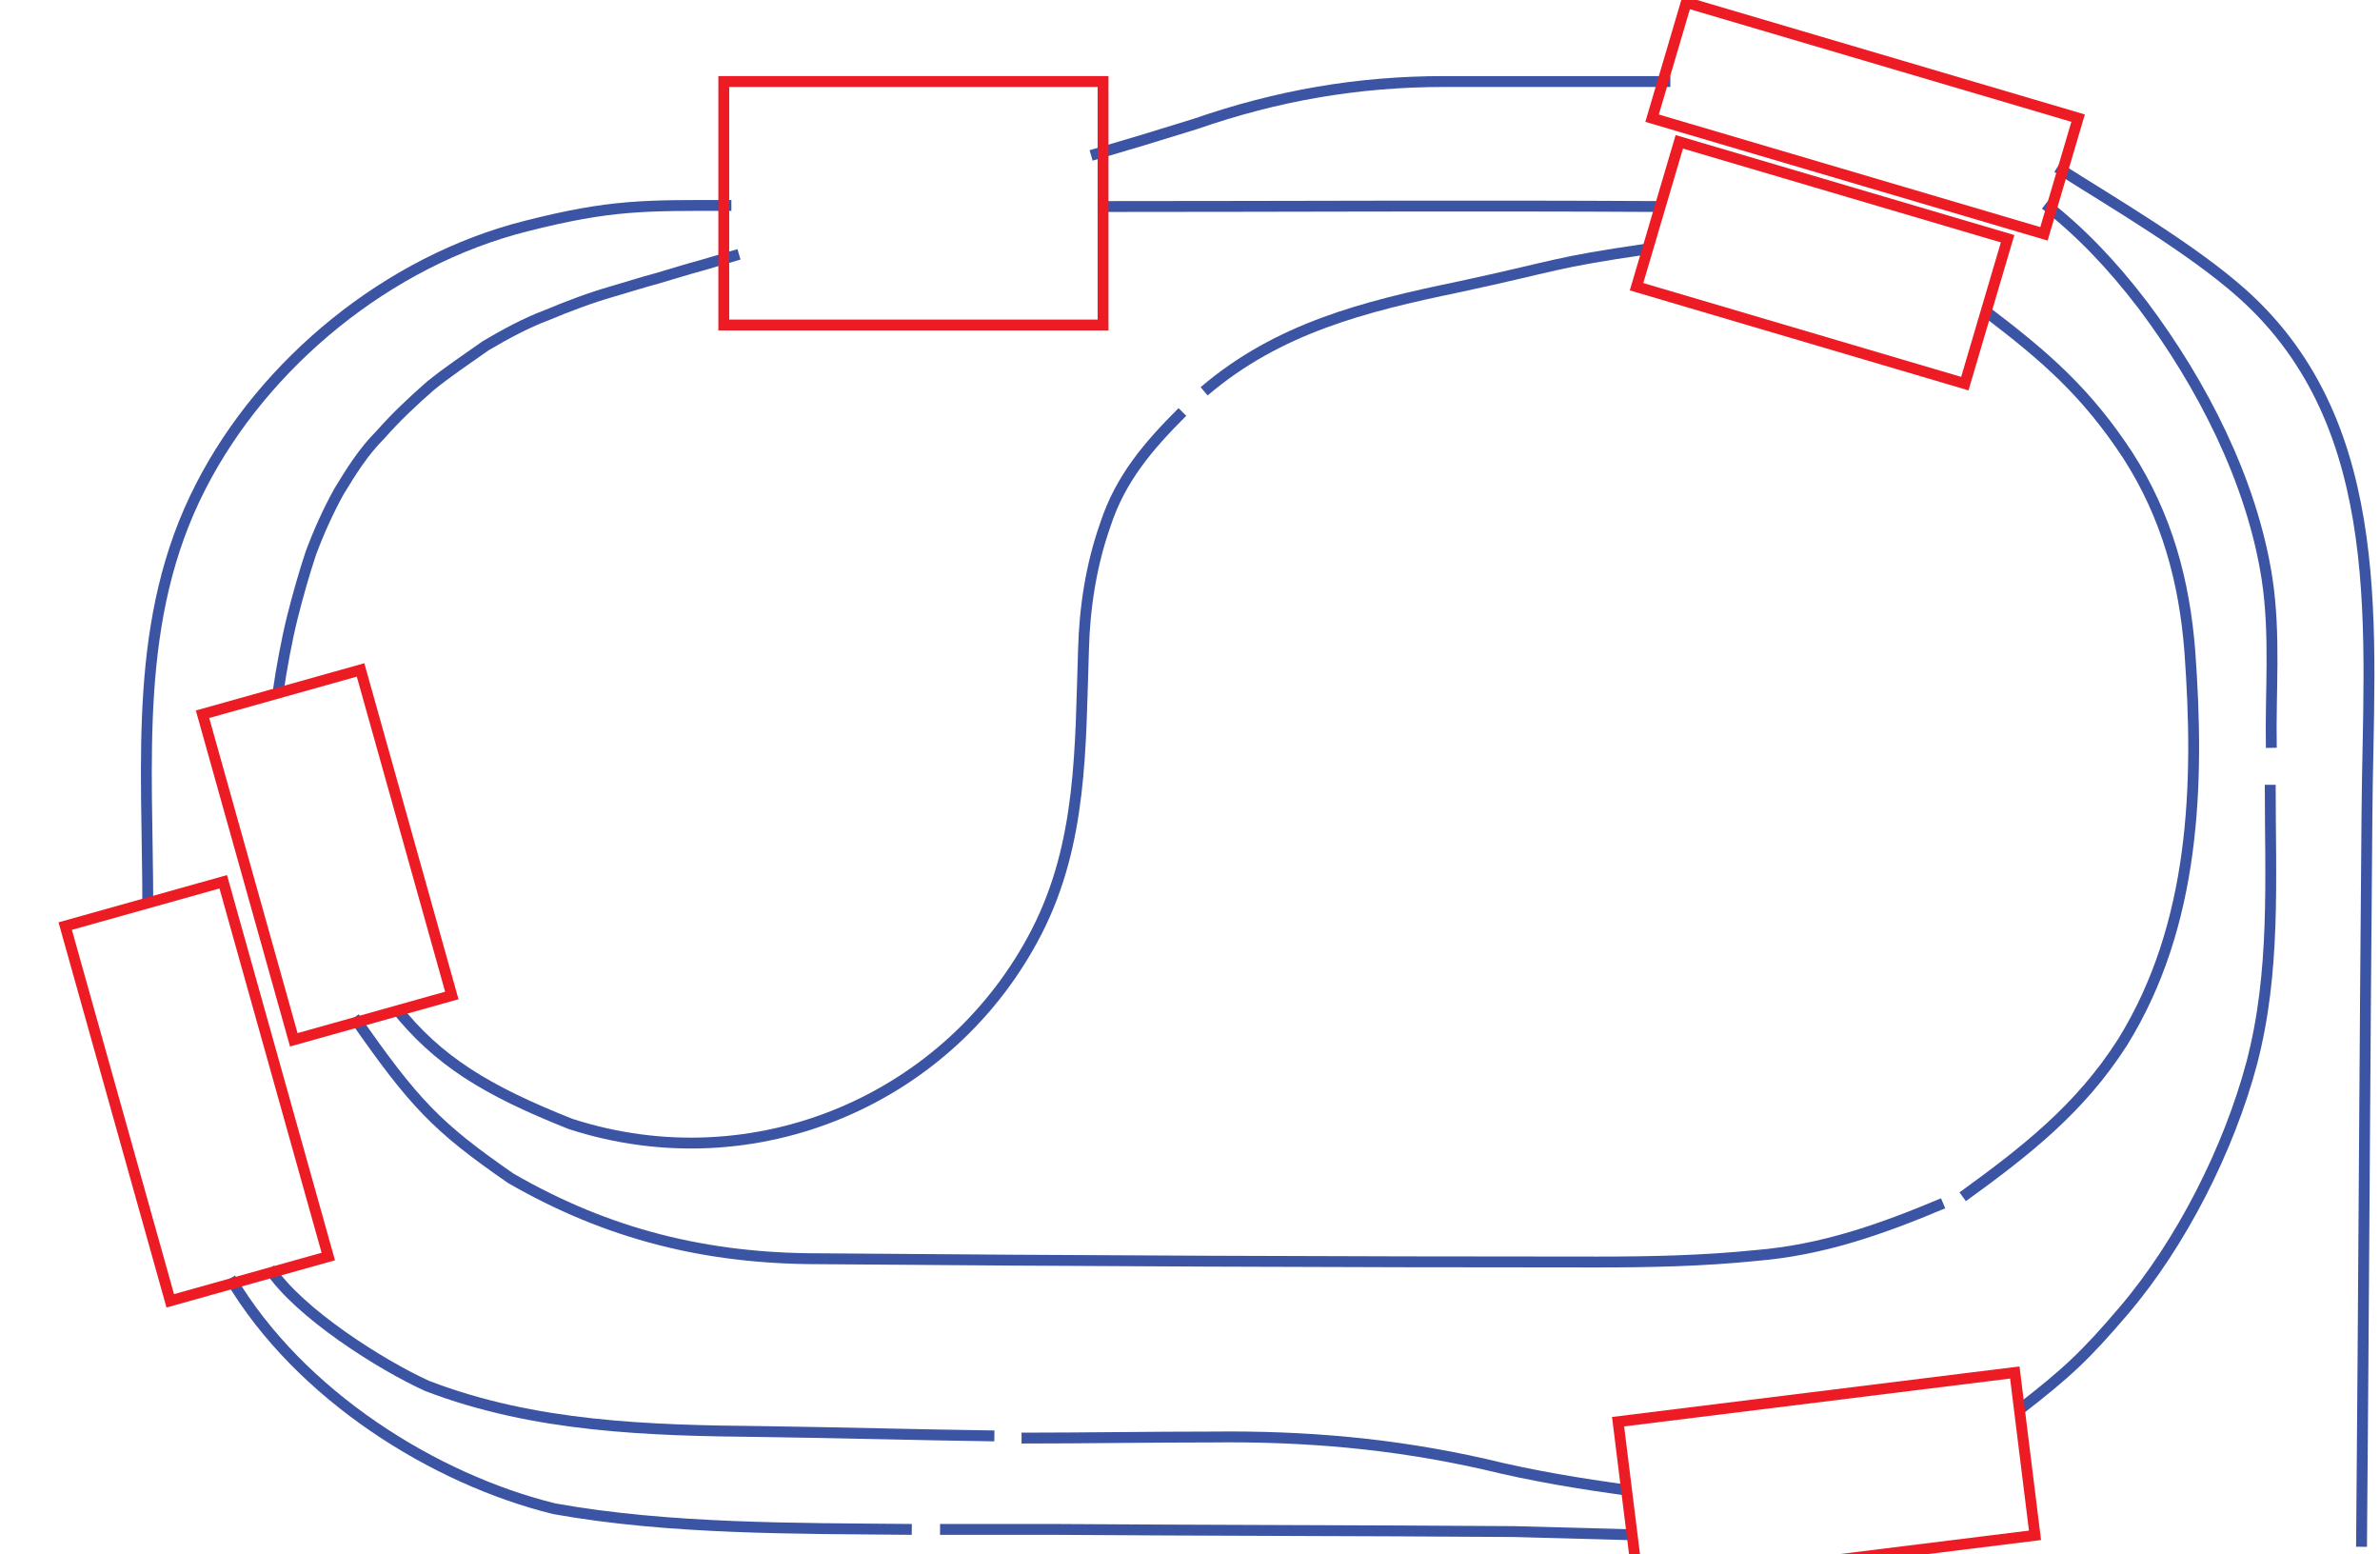 <?xml version="1.0" encoding="utf-8"?>
<!-- Generator: Adobe Illustrator 19.0.0, SVG Export Plug-In . SVG Version: 6.00 Build 0)  -->
<svg version="1.1" xmlns="http://www.w3.org/2000/svg" xmlns:xlink="http://www.w3.org/1999/xlink" x="0px" y="0px" width="219px"
	 height="143px" viewBox="0 0 219 143" style="enable-background:new 0 0 219 143;" xml:space="preserve">
<style type="text/css">
	.st0{fill:none;stroke:#3B54A4;}
	.st1{fill:none;stroke:#ED1C24;}
</style>
<g id="Sections">
	<path id="0x15" class="st0" d="M13.6,83.4c0-13.3-1.4-26.5,4.9-38.7C24.3,33.4,35.7,24,48.4,20.8c7.9-2,10.9-1.9,18.9-1.9"/>
	<path id="0x13" class="st0" d="M83.9,140.7c-10.7-0.1-22.3,0-32.9-1.9c-11-2.7-23.4-10.4-29.8-21.2"/>
	<path id="0x0b" class="st0" d="M150.4,141.2c-3.7-0.1-7.5-0.2-11.1-0.3c-14.1-0.1-28.2-0.1-42.4-0.2c-3.5,0-6.9,0-10.4,0"/>
	<path id="0x08" class="st0" d="M208.9,72.2c0,8.8,0.5,17.2-1.7,25.6c-2.1,7.9-6.5,16.6-11.8,22.8c-3.5,4.1-5.2,5.7-9.6,9.1"/>
	<path id="0x0d" class="st0" d="M188.2,18.8c3.2,2.5,6.1,5.5,9,9.3c5.4,7.2,10,16.1,11.4,25.1c0.8,5.2,0.3,10.5,0.4,15.6"/>
	<path id="0x0e" class="st0" d="M153.7,7.5c-7.8,0-13.1,0-20.8,0c-8,0-15.4,1.3-22.9,3.9c-4.2,1.3-5.5,1.7-9.6,2.9"/>
	<path id="0x09" class="st0" d="M217.3,142.3c0.2-22.4,0.3-45,0.5-67.3c0.1-16.5,2.3-35.7-11.5-48c-4.6-4.1-11.8-8.3-17-11.6"/>
	<path id="0x0a" class="st0" d="M32.6,93.6c5.5,7.9,7.6,10.1,14.4,14.8c9,5.2,18.1,7.4,28.3,7.4c24,0.2,47.9,0.3,71.7,0.3
		c4.9,0,9.7-0.1,14.6-0.6c6.1-0.5,11.5-2.4,17.2-4.8"/>
	<path id="0x0c" class="st0" d="M182.8,28.7c5.4,4.1,9.2,7.4,13,13.2c3.6,5.6,5.2,11.6,5.7,18c0.9,12.3,0.5,25.2-6.2,36
		c-3.9,6.1-8.9,10-14.7,14.2"/>
	<path id="0x16" class="st0" d="M101,19c18.2,0,33.5-0.1,51.8,0"/>
	<path id="0x10" class="st0" d="M25.6,63.6c0.3-2.1,0.8-4.8,1.3-6.8s1.1-4.1,1.7-5.9c0.7-1.9,1.6-3.9,2.6-5.7
		c1.1-1.8,2.2-3.6,3.8-5.2c1.4-1.6,3-3.1,4.6-4.5c1.6-1.3,3.4-2.5,5.1-3.7c1.7-1,3.7-2.1,5.6-2.8c1.9-0.8,4-1.6,6.1-2.2
		c1.4-0.4,2.6-0.8,4.1-1.2c1.4-0.4,2.6-0.8,4.1-1.2c1.4-0.4,2-0.6,3.4-1"/>
	<path id="0x11" class="st0" d="M108.8,37.9c-3.1,3.1-5.7,6.1-7.1,10.4c-1.3,3.7-1.9,7.6-2,11.5c-0.3,8.9-0.1,17.7-4.3,25.9
		c-7.9,15.4-25.9,23.2-42.9,17.7c-7.8-3.1-12.2-5.8-16.1-10.7"/>
	<path id="0x0f" class="st0" d="M151.6,22.9c-8.9,1.3-8.1,1.5-17.4,3.5c-8.7,1.8-16.6,3.8-23.4,9.6"/>
	<path id="0x14" class="st0" d="M24.8,116.7c2.7,4.1,10.3,8.9,14.5,10.8c9.9,3.8,20.4,4.1,30.9,4.2c7.2,0.1,14.2,0.3,21.3,0.4"
		/>
	<path id="0x17" class="st0" d="M149.8,137.1c-4.4-0.6-8.7-1.3-13.2-2.4c-8.4-1.9-16.5-2.6-25.1-2.5c-5.8,0-11.6,0.1-17.5,0.1"
		/>
</g>
<g id="Turnouts">
	<rect id="0x04" x="66.6" y="7.5" class="st1" width="34.9" height="22.4"/>
	
		<rect id="0x05" x="22.5" y="63.1" transform="matrix(0.963 -0.27 0.27 0.963 -20.068 11.019)" class="st1" width="15.1" height="31.1"/>
	
		<rect id="0x06" x="10.5" y="82.5" transform="matrix(0.963 -0.27 0.27 0.963 -26.386 8.585)" class="st1" width="15.1" height="35.8"/>
	
		<rect id="0x03" x="160.5" y="117.6" transform="matrix(-0.123 -0.992 0.992 -0.123 53.831 319.452)" class="st1" width="15.1" height="36.8"/>
	
		<rect id="0x02" x="151.9" y="17.3" transform="matrix(0.959 0.283 -0.283 0.959 13.747 -46.531)" class="st1" width="31.5" height="13.9"/>
	
		<rect id="0x01" x="152.8" y="5.4" transform="matrix(0.959 0.283 -0.283 0.959 10.155 -48.194)" class="st1" width="37.6" height="11.1"/>
</g>
</svg>